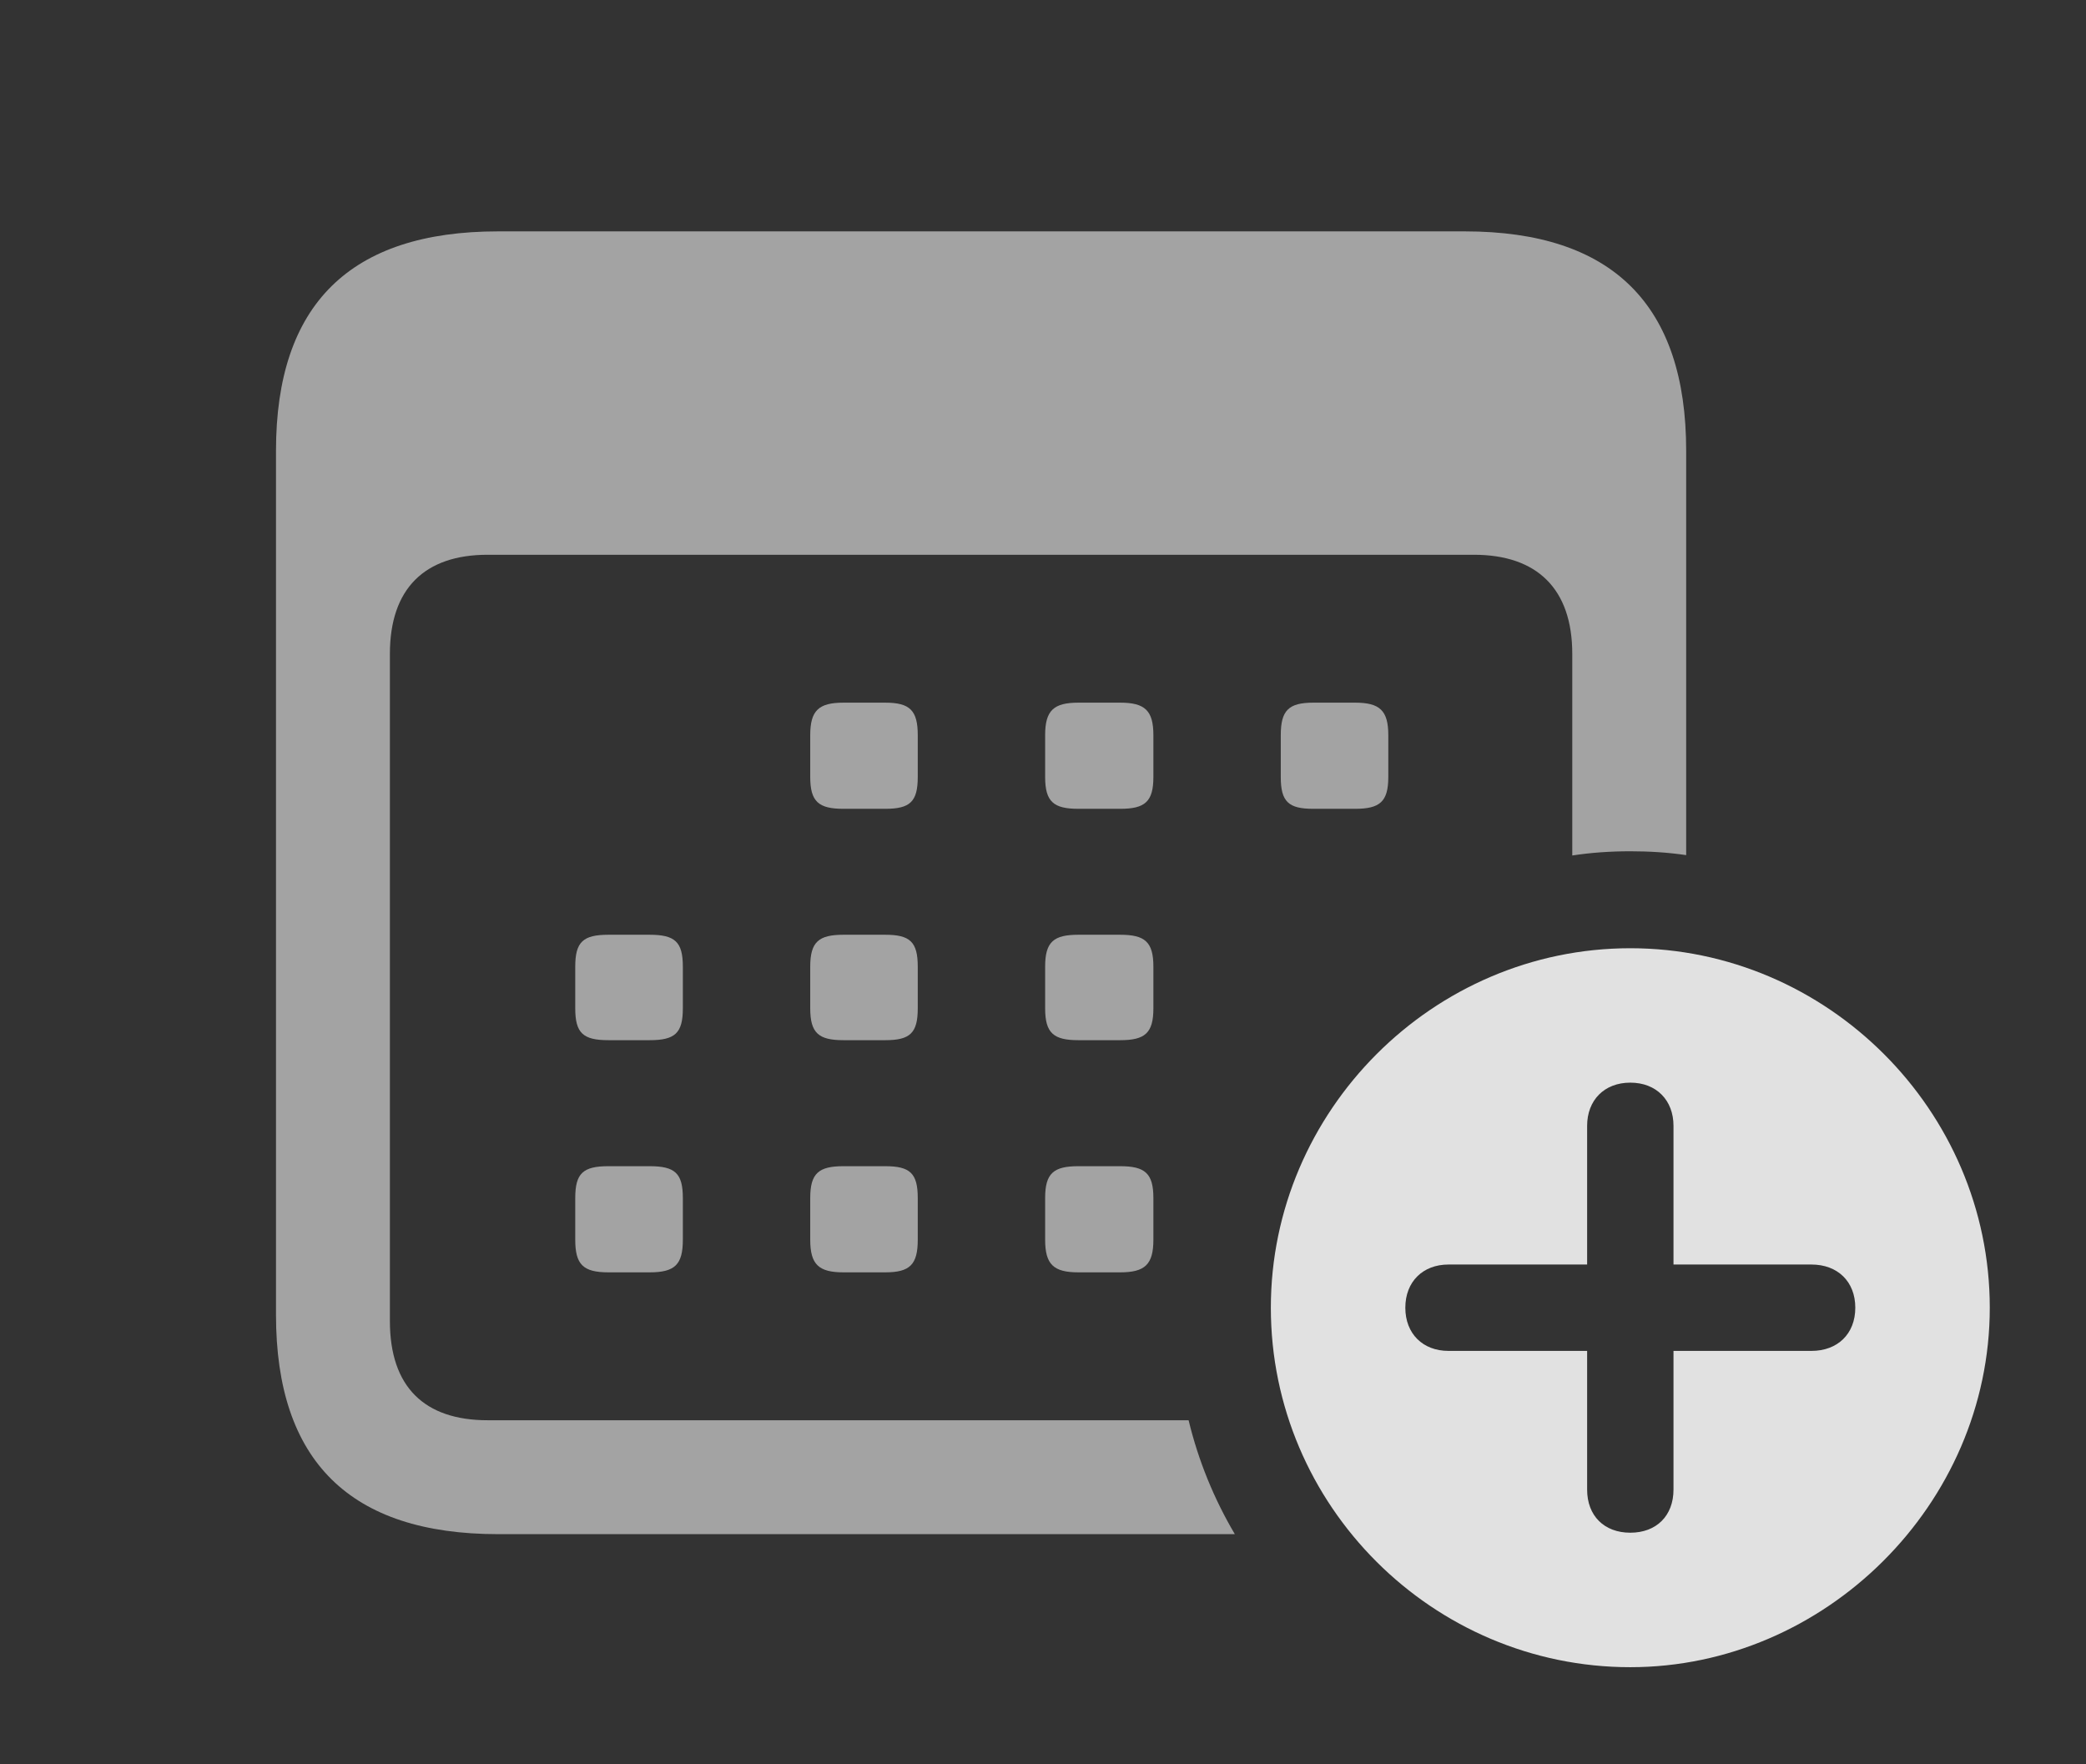 <?xml version="1.0" encoding="UTF-8"?>
<!--Generator: Apple Native CoreSVG 232.5-->
<!DOCTYPE svg
PUBLIC "-//W3C//DTD SVG 1.1//EN"
       "http://www.w3.org/Graphics/SVG/1.1/DTD/svg11.dtd">
<svg version="1.1" xmlns="http://www.w3.org/2000/svg" xmlns:xlink="http://www.w3.org/1999/xlink" width="28.789" height="24.346">
 <rect width="100%" height="100%" fill="#333333" stroke="none"/>
 <g>
  <rect height="24.346" opacity="0" width="28.789" x="0" y="0"/>
  <path d="M23.271 6.221L23.271 11.801C23.02 11.764 22.762 11.748 22.5 11.748C22.228 11.748 21.96 11.766 21.699 11.806L21.699 9.023C21.699 8.125 21.211 7.656 20.342 7.656L6.729 7.656C5.859 7.656 5.381 8.125 5.381 9.023L5.381 18.232C5.381 19.141 5.859 19.6 6.729 19.6L16.404 19.6C16.539 20.16 16.756 20.688 17.042 21.172L6.875 21.172C4.834 21.172 3.809 20.166 3.809 18.145L3.809 6.221C3.809 4.199 4.834 3.193 6.875 3.193L20.215 3.193C22.256 3.193 23.271 4.209 23.271 6.221Z" fill="#ffffff" fill-opacity="0.55"/>
  <path d="M9.424 16.533L9.424 17.109C9.424 17.451 9.316 17.559 8.965 17.559L8.398 17.559C8.047 17.559 7.939 17.451 7.939 17.109L7.939 16.533C7.939 16.191 8.047 16.094 8.398 16.094L8.965 16.094C9.316 16.094 9.424 16.191 9.424 16.533ZM12.666 16.533L12.666 17.109C12.666 17.451 12.559 17.559 12.217 17.559L11.641 17.559C11.299 17.559 11.182 17.451 11.182 17.109L11.182 16.533C11.182 16.191 11.299 16.094 11.641 16.094L12.217 16.094C12.559 16.094 12.666 16.191 12.666 16.533ZM15.918 16.533L15.918 17.109C15.918 17.451 15.801 17.559 15.459 17.559L14.883 17.559C14.541 17.559 14.424 17.451 14.424 17.109L14.424 16.533C14.424 16.191 14.541 16.094 14.883 16.094L15.459 16.094C15.801 16.094 15.918 16.191 15.918 16.533ZM9.424 13.34L9.424 13.916C9.424 14.258 9.316 14.355 8.965 14.355L8.398 14.355C8.047 14.355 7.939 14.258 7.939 13.916L7.939 13.34C7.939 12.998 8.047 12.9 8.398 12.9L8.965 12.9C9.316 12.9 9.424 12.998 9.424 13.34ZM12.666 13.34L12.666 13.916C12.666 14.258 12.559 14.355 12.217 14.355L11.641 14.355C11.299 14.355 11.182 14.258 11.182 13.916L11.182 13.34C11.182 12.998 11.299 12.9 11.641 12.9L12.217 12.9C12.559 12.9 12.666 12.998 12.666 13.34ZM15.918 13.34L15.918 13.916C15.918 14.258 15.801 14.355 15.459 14.355L14.883 14.355C14.541 14.355 14.424 14.258 14.424 13.916L14.424 13.34C14.424 12.998 14.541 12.9 14.883 12.9L15.459 12.9C15.801 12.9 15.918 12.998 15.918 13.34ZM12.666 10.146L12.666 10.723C12.666 11.065 12.559 11.162 12.217 11.162L11.641 11.162C11.299 11.162 11.182 11.065 11.182 10.723L11.182 10.146C11.182 9.805 11.299 9.697 11.641 9.697L12.217 9.697C12.559 9.697 12.666 9.805 12.666 10.146ZM15.918 10.146L15.918 10.723C15.918 11.065 15.801 11.162 15.459 11.162L14.883 11.162C14.541 11.162 14.424 11.065 14.424 10.723L14.424 10.146C14.424 9.805 14.541 9.697 14.883 9.697L15.459 9.697C15.801 9.697 15.918 9.805 15.918 10.146ZM19.16 10.146L19.16 10.723C19.16 11.065 19.043 11.162 18.701 11.162L18.125 11.162C17.783 11.162 17.676 11.065 17.676 10.723L17.676 10.146C17.676 9.805 17.783 9.697 18.125 9.697L18.701 9.697C19.043 9.697 19.16 9.805 19.16 10.146Z" fill="#ffffff" fill-opacity="0.55"/>
  <path d="M27.461 18.047C27.461 20.762 25.186 23.008 22.5 23.008C19.775 23.008 17.539 20.781 17.539 18.047C17.539 15.332 19.775 13.086 22.5 13.086C25.215 13.086 27.461 15.322 27.461 18.047ZM21.904 15.537L21.904 17.451L19.99 17.451C19.639 17.451 19.395 17.686 19.395 18.047C19.395 18.408 19.639 18.643 19.99 18.643L21.904 18.643L21.904 20.557C21.904 20.918 22.139 21.152 22.5 21.152C22.861 21.152 23.096 20.918 23.096 20.557L23.096 18.643L25 18.643C25.361 18.643 25.605 18.408 25.605 18.047C25.605 17.686 25.361 17.451 25 17.451L23.096 17.451L23.096 15.537C23.096 15.185 22.861 14.941 22.5 14.941C22.139 14.941 21.904 15.185 21.904 15.537Z" fill="#ffffff" fill-opacity="0.85"/>
 </g>
</svg>
